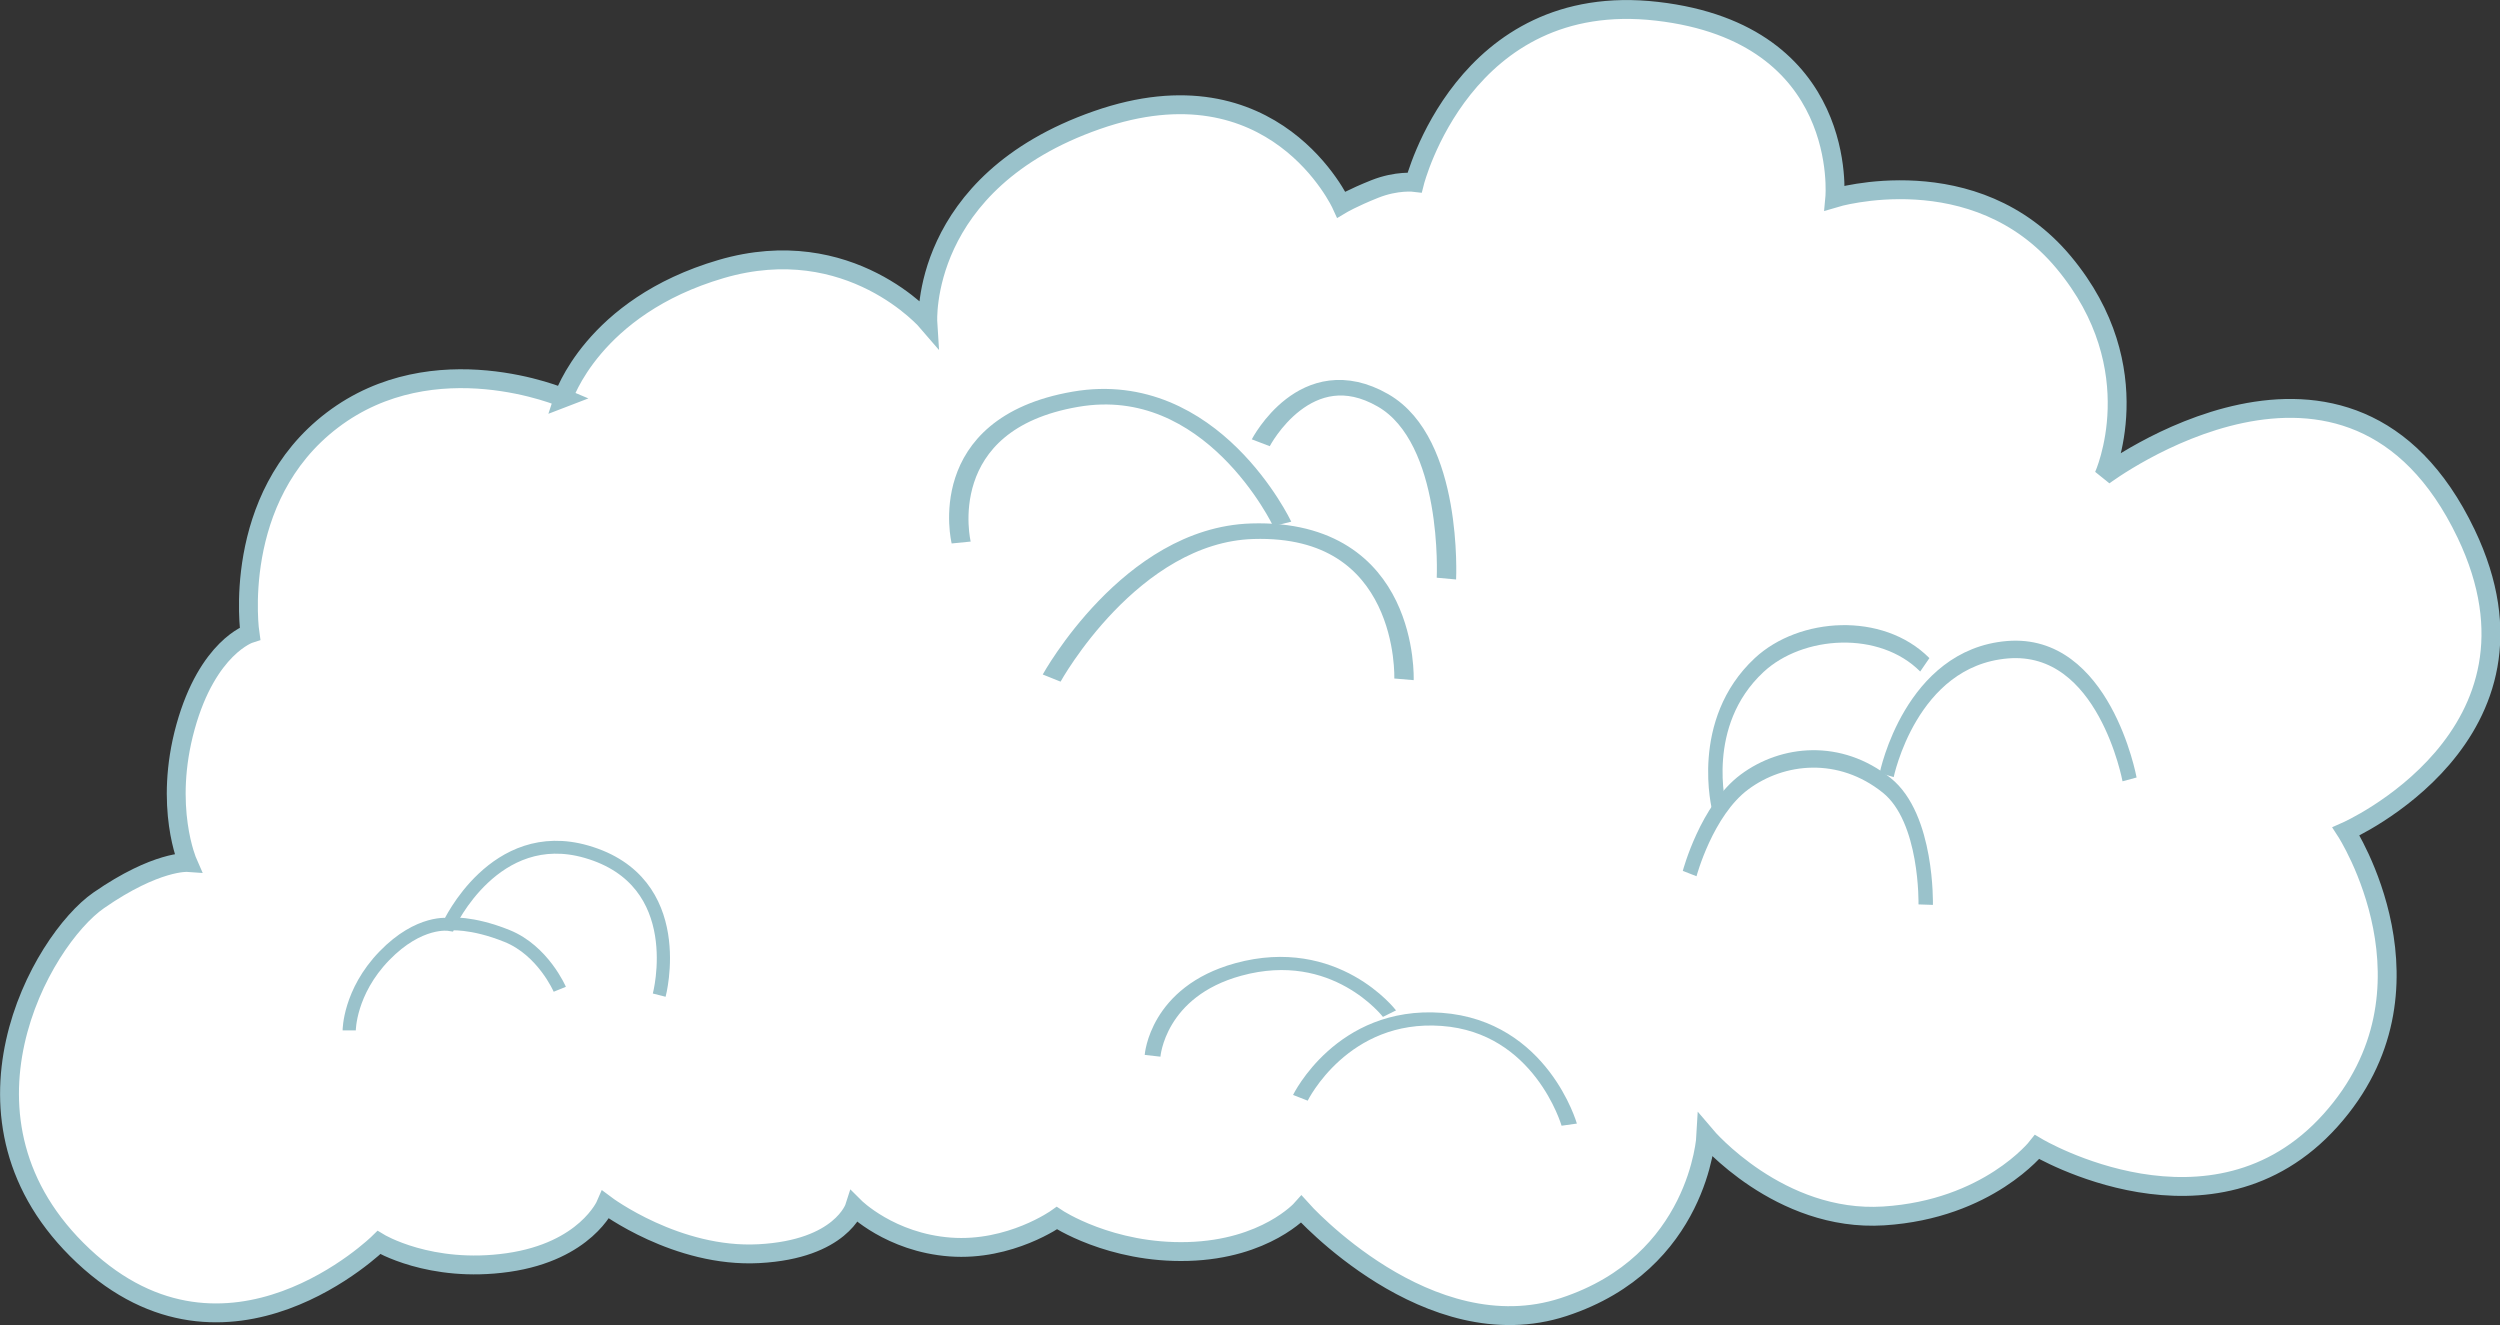 <?xml version="1.0" encoding="UTF-8" standalone="no"?>
<!-- Created with Inkscape (http://www.inkscape.org/) -->

<svg
   width="198.824"
   height="105.387"
   viewBox="0 0 52.606 27.884"
   version="1.1"
   id="svg19192"
   inkscape:version="1.2 (dc2aedaf03, 2022-05-15)"
   sodipodi:docname="cloud.svg"
   xmlns:inkscape="http://www.inkscape.org/namespaces/inkscape"
   xmlns:sodipodi="http://sodipodi.sourceforge.net/DTD/sodipodi-0.dtd"
   xmlns:xlink="http://www.w3.org/1999/xlink"
   xmlns="http://www.w3.org/2000/svg"
   xmlns:svg="http://www.w3.org/2000/svg">
  <rect x="0" y="0" width="52.606" height="27.884" fill="#333333" stroke="none"/>
  <sodipodi:namedview
     id="namedview19194"
     pagecolor="#ffffff"
     bordercolor="#000000"
     borderopacity="0.25"
     inkscape:showpageshadow="2"
     inkscape:pageopacity="0.0"
     inkscape:pagecheckerboard="0"
     inkscape:deskcolor="#d1d1d1"
     inkscape:document-units="px"
     showgrid="false"
     inkscape:zoom="2"
     inkscape:cx="149.75"
     inkscape:cy="86.75"
     inkscape:window-width="1128"
     inkscape:window-height="690"
     inkscape:window-x="-6"
     inkscape:window-y="-6"
     inkscape:window-maximized="1"
     inkscape:current-layer="svg19192" />
  <defs
     id="defs19189">
    <linearGradient
       inkscape:collect="always"
       id="linearGradient4871">
      <stop
         style="stop-color:#ffffff;stop-opacity:0;"
         offset="0.426"
         id="stop4867" />
      <stop
         style="stop-color:#9ac2cb;stop-opacity:1;"
         offset="1"
         id="stop4869" />
    </linearGradient>
    <radialGradient
       inkscape:collect="always"
       xlink:href="#linearGradient4871"
       id="radialGradient4873"
       cx="60.142"
       cy="32.774"
       fx="60.142"
       fy="32.774"
       r="4.63"
       gradientUnits="userSpaceOnUse"
       spreadMethod="pad"
       gradientTransform="matrix(1.95,0,0,1.969,-88.412,-34.265)" />
  </defs>
  <g
     inkscape:groupmode="layer"
     id="layer2"
     inkscape:label="Layer 2"
     transform="translate(-42.936,-25.592)">
    <path
       style="fill:#ffffff;fill-opacity:1;stroke:#9ac2cb;stroke-width:0.397;stroke-opacity:1"
       d="m 54.789,33.966 c 0,0 0.608,-1.918 3.321,-2.713 2.713,-0.795 4.35,1.123 4.35,1.123 0,0 -0.187,-2.947 3.555,-4.256 3.742,-1.31 5.145,1.777 5.145,1.777 0,0 0.234,-0.14 0.702,-0.327 0.468,-0.187 0.842,-0.14 0.842,-0.14 0,0 1.029,-4.069 5.098,-3.601 4.069,0.468 3.742,3.929 3.742,3.929 0,0 2.947,-0.889 4.818,1.356 1.871,2.245 0.842,4.49 0.842,4.49 0,0 5.181,-3.891 7.624,1.216 2.036,4.256 -2.526,6.267 -2.526,6.267 0,0 2.152,3.321 -0.327,6.08 -2.479,2.76 -6.174,0.561 -6.174,0.561 0,0 -1.029,1.31 -3.227,1.45 -2.198,0.14 -3.742,-1.684 -3.742,-1.684 0,0 -0.14,2.666 -2.993,3.601 -2.853,0.935 -5.519,-2.058 -5.519,-2.058 0,0 -0.748,0.842 -2.385,0.889 -1.637,0.047 -2.76,-0.702 -2.76,-0.702 0,0 -0.982,0.702 -2.245,0.608 -1.263,-0.094 -2.011,-0.842 -2.011,-0.842 0,0 -0.281,0.889 -2.011,0.982 -1.731,0.094 -3.227,-1.029 -3.227,-1.029 0,0 -0.421,0.982 -2.058,1.216 -1.637,0.234 -2.713,-0.421 -2.713,-0.421 0,0 -3.181,3.134 -6.221,0.281 -3.04,-2.853 -0.889,-6.642 0.327,-7.484 1.216,-0.842 1.871,-0.795 1.871,-0.795 0,0 -0.514,-1.169 -0.047,-2.853 0.468,-1.684 1.356,-1.964 1.356,-1.964 0,0 -0.421,-2.853 1.731,-4.49 2.152,-1.637 4.864,-0.468 4.864,-0.468 z"
       id="path5712"
       sodipodi:nodetypes="cscscscscscscscscscscscscscsscscscc" />
  </g>
  <g
     inkscape:label="Layer 1"
     inkscape:groupmode="layer"
     id="layer1"
     transform="translate(-42.936,-25.592)"
     sodipodi:insensitive="true"
     style="display:none">
    <circle
       style="fill:#ffffff;stroke:#09cbf1;stroke-width:0.397;stroke-opacity:1"
       id="path4040"
       cx="67.616"
       cy="47.196"
       r="4.63" />
    <circle
       style="fill:#ffffff;stroke:#09cbf1;stroke-width:0.397;stroke-opacity:1"
       id="path4040-2"
       cx="63.78"
       cy="43.756"
       r="4.63" />
    <circle
       style="fill:#ffffff;stroke:#09cbf1;stroke-width:0.397;stroke-opacity:1"
       id="path4040-27"
       cx="63.78"
       cy="43.756"
       r="4.63" />
    <circle
       style="fill:#ffffff;stroke:#09cbf1;stroke-width:0.397;stroke-opacity:1"
       id="path4040-64"
       cx="63.78"
       cy="43.756"
       r="4.63" />
    <circle
       style="fill:#ffffff;stroke:#09cbf1;stroke-width:0.397;stroke-opacity:1"
       id="path4040-1"
       cx="63.78"
       cy="43.756"
       r="4.63" />
    <circle
       style="fill:#ffffff;stroke:#09cbf1;stroke-width:0.397;stroke-opacity:1"
       id="path4040-8"
       cx="63.78"
       cy="43.756"
       r="4.63" />
    <circle
       style="fill:#ffffff;stroke:#09cbf1;stroke-width:0.397;stroke-opacity:1"
       id="path4040-13"
       cx="63.118"
       cy="46.931"
       r="4.63" />
    <circle
       style="fill:#ffffff;stroke:#09cbf1;stroke-width:0.397;stroke-opacity:1"
       id="path4040-68"
       cx="59.017"
       cy="44.682"
       r="4.63" />
    <circle
       style="fill:#ffffff;stroke:#09cbf1;stroke-width:0.397;stroke-opacity:1"
       id="path4040-0"
       cx="82.83"
       cy="34.231"
       r="4.63" />
    <circle
       style="fill:#ffffff;stroke:#09cbf1;stroke-width:0.397;stroke-opacity:1"
       id="path4040-5"
       cx="73.437"
       cy="33.834"
       r="4.63" />
    <circle
       style="fill:#ffffff;stroke:#09cbf1;stroke-width:0.397;stroke-opacity:1"
       id="path4040-9"
       cx="76.215"
       cy="44.153"
       r="4.63" />
    <circle
       style="fill:#ffffff;stroke:#09cbf1;stroke-width:0.397;stroke-opacity:1"
       id="path4040-16"
       cx="58.356"
       cy="47.196"
       r="4.63" />
    <circle
       style="fill:#ffffff;stroke:#09cbf1;stroke-width:0.397;stroke-opacity:1"
       id="path4040-7"
       cx="67.219"
       cy="38.332"
       r="4.63" />
    <circle
       style="fill:#ffffff;stroke:#09cbf1;stroke-width:0.397;stroke-opacity:1"
       id="path4040-3"
       cx="52.667"
       cy="47.46"
       r="4.63" />
    <circle
       style="fill:#ffffff;stroke:#09cbf1;stroke-width:0.397;stroke-opacity:1"
       id="path4040-85"
       cx="59.149"
       cy="35.686"
       r="4.63" />
    <circle
       style="fill:#ffffff;stroke:#09cbf1;stroke-width:0.397;stroke-opacity:1"
       id="path4040-90"
       cx="52.667"
       cy="38.2"
       r="4.63" />
    <circle
       style="fill:url(#radialGradient4873);fill-opacity:1;stroke:none;stroke-width:0.397;stroke-opacity:1"
       id="path4040-6"
       cx="29.913"
       cy="33.04"
       r="4.63" />
    <circle
       style="fill:#ffffff;stroke:#09cbf1;stroke-width:0.397;stroke-opacity:1"
       id="path4040-683"
       cx="77.141"
       cy="30.527"
       r="4.63" />
    <circle
       style="fill:#ffffff;stroke:#09cbf1;stroke-width:0.397;stroke-opacity:1"
       id="path4040-75"
       cx="67.351"
       cy="32.511"
       r="4.63" />
    <circle
       style="fill:#ffffff;stroke:#09cbf1;stroke-width:0.397;stroke-opacity:1"
       id="path4040-61"
       cx="90.635"
       cy="38.729"
       r="4.63" />
    <circle
       style="fill:#ffffff;stroke:#09cbf1;stroke-width:0.397;stroke-opacity:1"
       id="path4040-54"
       cx="74.363"
       cy="48.518"
       r="4.63" />
    <circle
       style="fill:#ffffff;stroke:#09cbf1;stroke-width:0.397;stroke-opacity:1"
       id="path4040-24"
       cx="47.772"
       cy="48.386"
       r="4.63" />
    <circle
       style="fill:#ffffff;stroke:#09cbf1;stroke-width:0.397;stroke-opacity:1"
       id="path4040-77"
       cx="51.344"
       cy="42.301"
       r="4.63" />
    <circle
       style="fill:#ffffff;stroke:#09cbf1;stroke-width:0.397;stroke-opacity:1"
       id="path4040-06"
       cx="68.674"
       cy="41.904"
       r="4.63" />
    <circle
       style="fill:#ffffff;stroke:#09cbf1;stroke-width:0.397;stroke-opacity:1"
       id="path4040-65"
       cx="77.273"
       cy="39.126"
       r="4.63" />
    <circle
       style="fill:#ffffff;stroke:#09cbf1;stroke-width:0.397;stroke-opacity:1"
       id="path4040-57"
       cx="82.3"
       cy="46.402"
       r="4.63" />
    <circle
       style="fill:#ffffff;stroke:#09cbf1;stroke-width:0.397;stroke-opacity:1"
       id="path4040-32"
       cx="88.518"
       cy="46.005"
       r="4.63" />
    <circle
       style="fill:#ffffff;stroke:#09cbf1;stroke-width:0.397;stroke-opacity:1"
       id="path4040-94"
       cx="85.872"
       cy="40.316"
       r="4.63" />
  </g>
  <g
     id="g8406"
     transform="matrix(-0.995,-0.264,0.256,-0.781,44.076,36.962)"
     style="stroke:#9ac2cb;stroke-opacity:1">
    <path
       style="fill:none;fill-opacity:1;stroke:#9ac2cb;stroke-width:0.397;stroke-opacity:1"
       d="m 20.307,22.159 c 0,0 0.858,3.831 3.897,2.673 2.343,-0.893 2.966,-4.959 2.966,-4.959"
       id="path8387"
       sodipodi:nodetypes="csc" />
    <path
       style="fill:none;fill-opacity:1;stroke:#9ac2cb;stroke-width:0.397;stroke-opacity:1"
       d="m 20.124,24.935 c 0,0 0.746,3.458 2.367,4 1.787,0.597 2.111,-1.854 2.111,-1.854"
       id="path8389"
       sodipodi:nodetypes="csc" />
    <path
       style="fill:none;fill-opacity:1;stroke:#9ac2cb;stroke-width:0.397;stroke-opacity:1"
       d="m 23.667,25.21 c 0,0 2.311,3.213 4.818,1.731 2.628,-1.554 1.31,-4.303 1.31,-4.303"
       id="path8391"
       sodipodi:nodetypes="csc" />
  </g>
  <g
     id="g8401"
     transform="matrix(-0.666,-0.21,0.215,-0.649,14.23,42.912)"
     style="stroke:#9ac2cb;stroke-opacity:1">
    <path
       style="fill:none;fill-opacity:1;stroke:#9ac2cb;stroke-width:0.397;stroke-opacity:1"
       d="m 10.383,30.495 c 0,0 0.207,3.62 3.441,3.537 2.875,-0.074 3.241,-3.407 3.241,-3.407 0,0 0.893,-0.132 1.554,-1.521 0.661,-1.389 0.298,-2.514 0.298,-2.514"
       id="path8099"
       sodipodi:nodetypes="cscsc" />
    <path
       style="fill:none;fill-opacity:1;stroke:#9ac2cb;stroke-width:0.397;stroke-opacity:1"
       d="m 13.283,29.747 c 0,0 0.842,0.982 2.011,1.076 1.169,0.094 1.777,-0.187 1.777,-0.187"
       id="path8393" />
  </g>
  <g
     id="g8433"
     transform="matrix(-0.764,-7.5622815e-4,7.1523907e-4,-0.925,70.701,38.837)"
     style="stroke:#9ac2cb;stroke-opacity:1">
    <path
       style="fill:none;fill-opacity:1;stroke:#9ac2cb;stroke-width:0.397;stroke-opacity:1"
       d="m 46.024,22.076 c 0,0 -0.463,1.442 -1.509,2.085 -1.051,0.647 -2.625,0.779 -3.917,-0.074 -1.129,-0.745 -1.076,-2.713 -1.076,-2.713"
       id="path8412"
       sodipodi:nodetypes="cssc" />
    <path
       style="fill:none;fill-opacity:1;stroke:#9ac2cb;stroke-width:0.397;stroke-opacity:1"
       d="m 33.91,24.228 c 0,0 0.702,3.134 3.368,2.947 2.666,-0.187 3.321,-2.853 3.321,-2.853"
       id="path8414" />
    <path
       style="fill:none;fill-opacity:1;stroke:#9ac2cb;stroke-width:0.397;stroke-opacity:1"
       d="m 39.552,26.83 c 1.204,0.998 3.413,0.876 4.563,-0.01 1.711,-1.319 1.096,-3.264 1.096,-3.264"
       id="path8416"
       sodipodi:nodetypes="csc" />
  </g>
  <g
     id="g8424"
     transform="matrix(-0.824,-0.164,0.135,-0.678,52.12,49.687)"
     style="stroke:#9ac2cb;stroke-opacity:1">
    <path
       style="fill:none;fill-opacity:1;stroke:#9ac2cb;stroke-width:0.397;stroke-opacity:1"
       d="m 28.344,31.524 c 0,0 1.169,2.76 3.648,2.385 2.479,-0.374 3.087,-3.181 3.087,-3.181"
       id="path8418" />
    <path
       style="fill:none;fill-opacity:1;stroke:#9ac2cb;stroke-width:0.397;stroke-opacity:1"
       d="m 33.302,33.77 c 0,0 1.677,1.791 3.929,0.421 1.884,-1.146 1.684,-3.087 1.684,-3.087"
       id="path8420"
       sodipodi:nodetypes="csc" />
  </g>
</svg>
